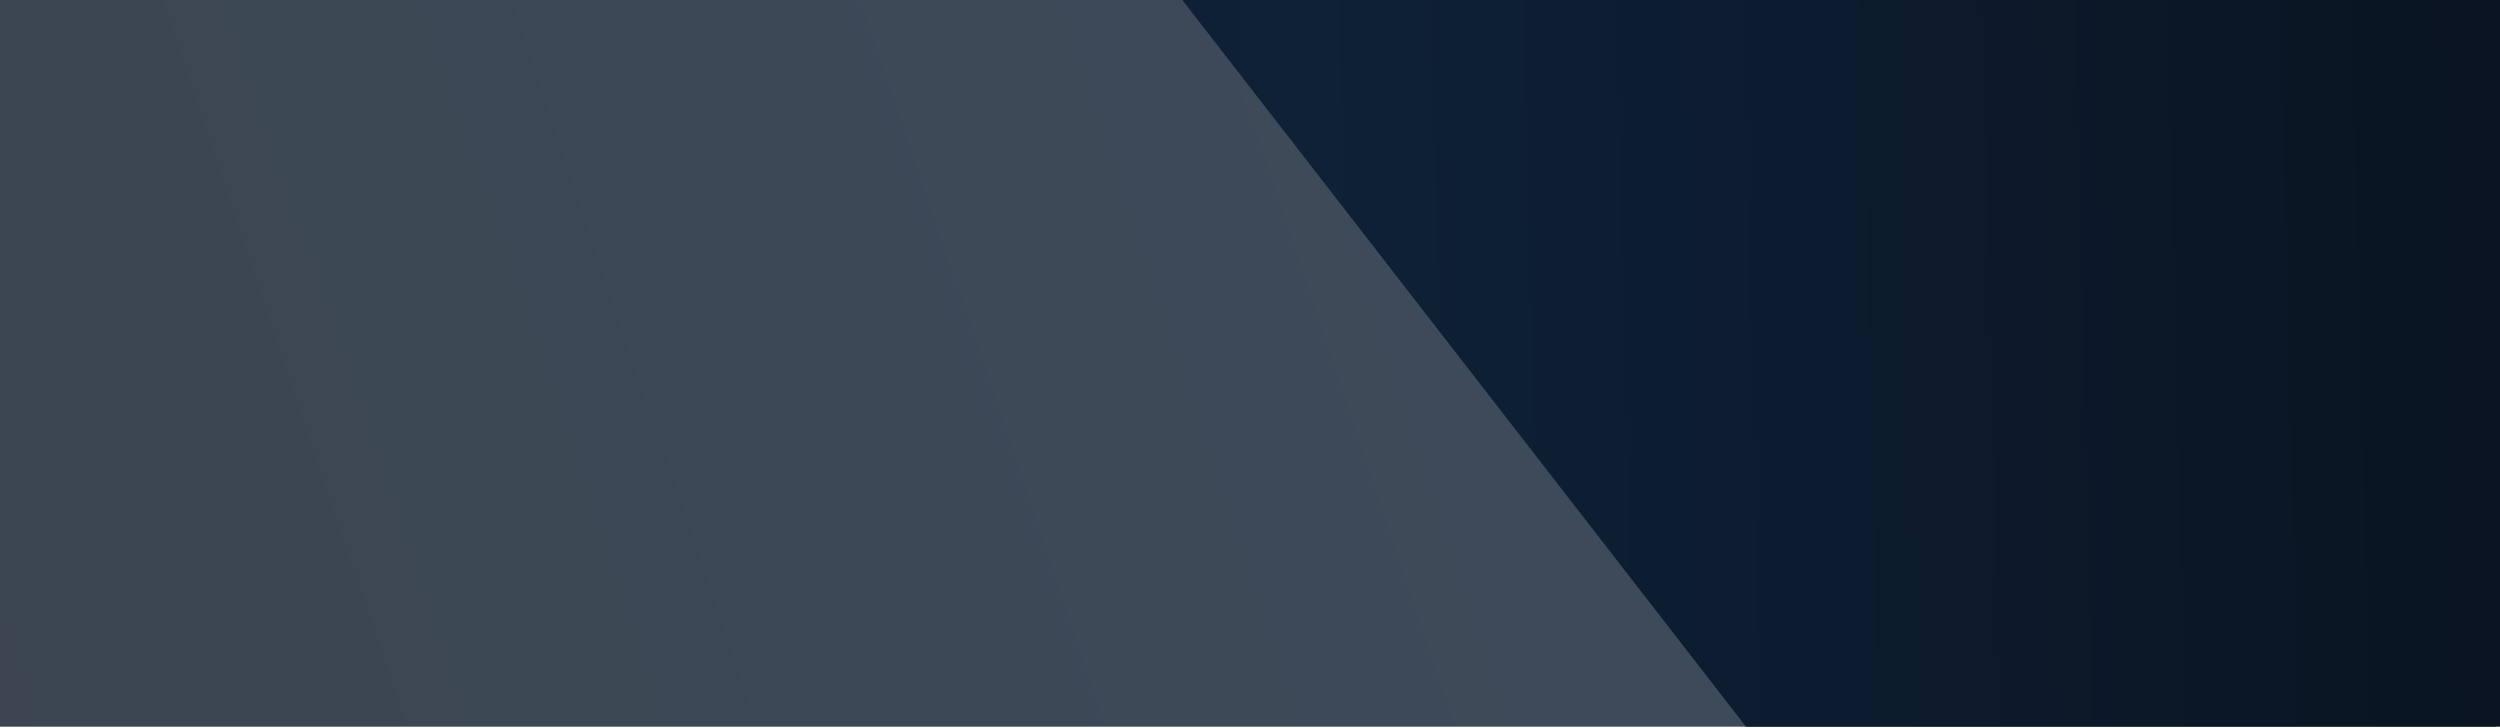 <svg width="1182" height="344" viewBox="0 0 1182 344" fill="none" xmlns="http://www.w3.org/2000/svg">
<rect width="1180" height="343.582" fill="url(#paint0_linear_854_639)" fill-opacity="0.8"/>
<path d="M825.5 343.58L559 0H1182V343.58H825.5Z" fill="url(#paint1_linear_854_639)"/>
<defs>
<linearGradient id="paint0_linear_854_639" x1="1196" y1="-60" x2="8.5" y2="338" gradientUnits="userSpaceOnUse">
<stop offset="0.099" stop-color="#0D2035"/>
<stop offset="1" stop-color="#0B1726"/>
</linearGradient>
<linearGradient id="paint1_linear_854_639" x1="44.5" y1="230.389" x2="1182" y2="201.937" gradientUnits="userSpaceOnUse">
<stop stop-color="#0A1624"/>
<stop offset="0.503" stop-color="#0E2136"/>
<stop offset="1" stop-color="#0A1422"/>
</linearGradient>
</defs>
</svg>
